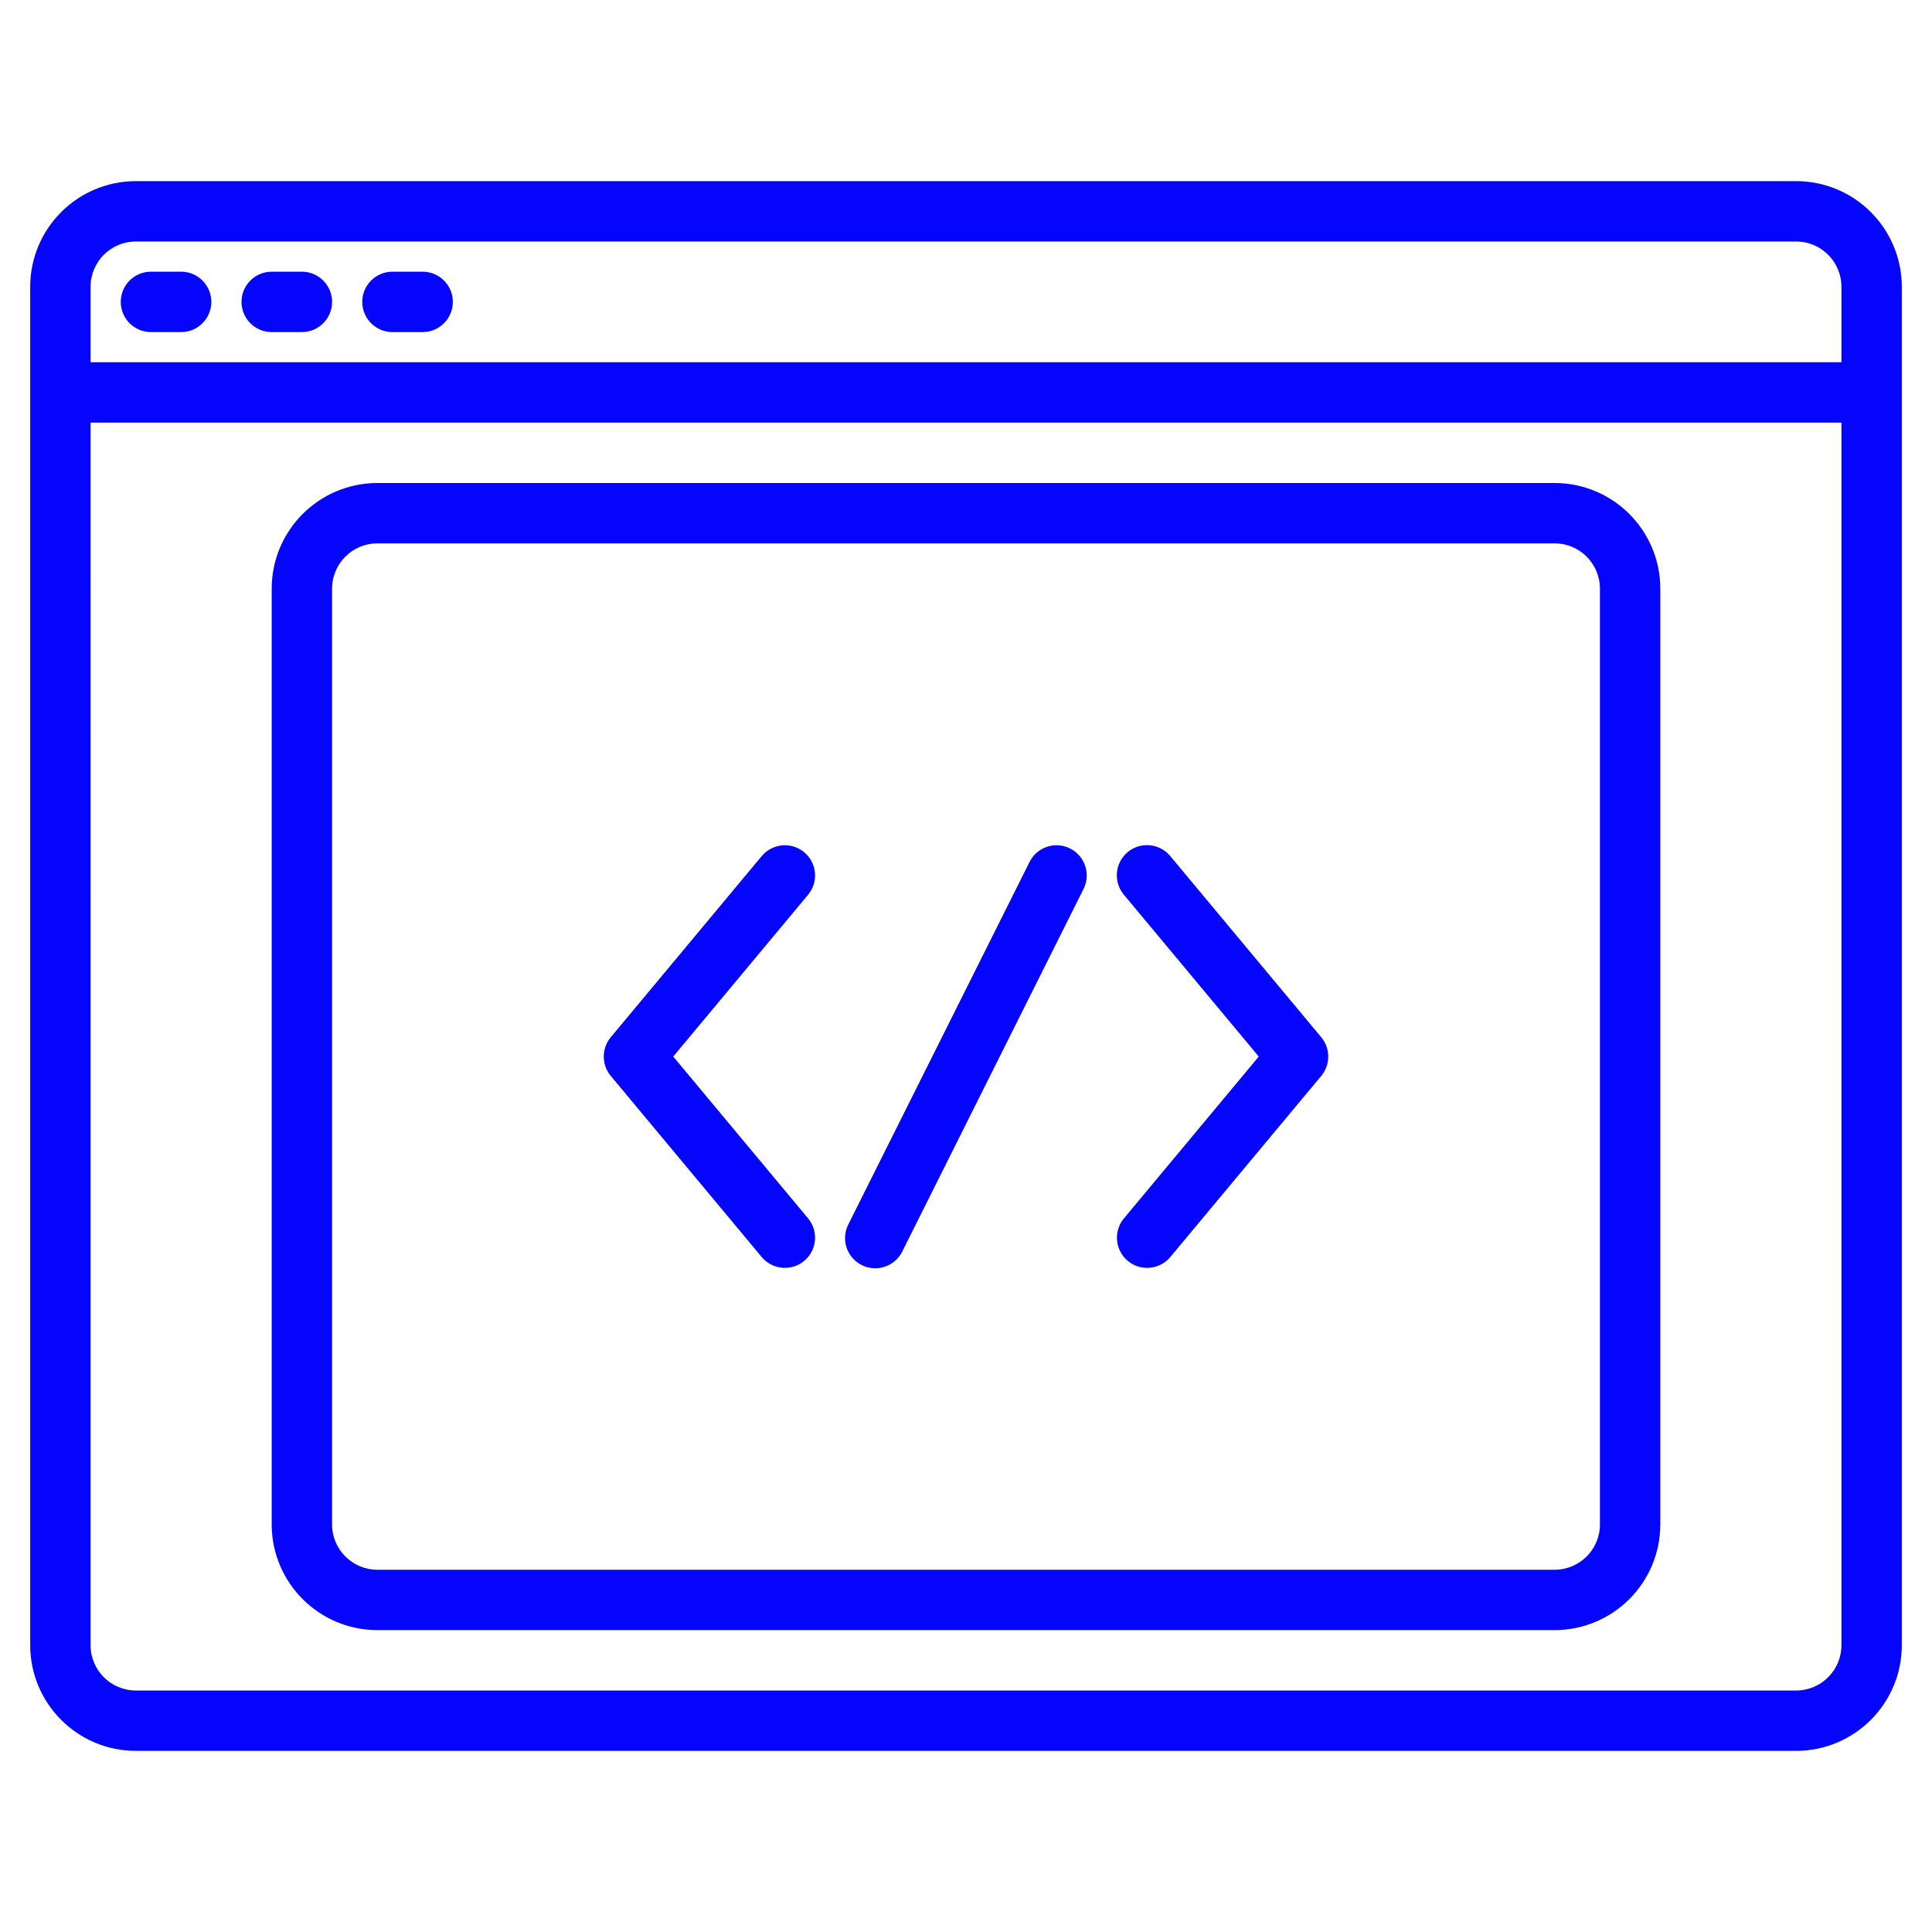 <svg version="1.1" xmlns="http://www.w3.org/2000/svg" xmlns:xlink="http://www.w3.org/1999/xlink" viewBox="0 0 172 172"><g fill="none" fill-rule="nonzero" stroke="none" stroke-width="1" stroke-linecap="butt" stroke-linejoin="miter" stroke-miterlimit="10" stroke-dasharray="" stroke-dashoffset="0" font-family="none" font-weight="none" font-size="none" text-anchor="none" style="mix-blend-mode: normal"><path d="M0,172v-172h172v172z" fill="none"></path><g fill="#0505fe"><path d="M12.094,16.125c-5.193,0.006 -9.401,4.214 -9.406,9.406v120.938c0.006,5.193 4.214,9.401 9.406,9.406h147.812c5.193,-0.006 9.401,-4.214 9.406,-9.406v-120.938c-0.006,-5.193 -4.214,-9.401 -9.406,-9.406zM12.094,21.5h147.812c2.226,0.002 4.029,1.806 4.031,4.031v6.719h-155.875v-6.719c0.002,-2.226 1.806,-4.029 4.031,-4.031zM13.438,24.188c-1.484,0 -2.688,1.203 -2.688,2.688c0,1.484 1.203,2.688 2.688,2.688h2.688c1.484,0 2.688,-1.203 2.688,-2.688c0,-1.484 -1.203,-2.688 -2.688,-2.688zM24.188,24.188c-1.484,0 -2.688,1.203 -2.688,2.688c0,1.484 1.203,2.688 2.688,2.688h2.688c1.484,0 2.688,-1.203 2.688,-2.688c0,-1.484 -1.203,-2.688 -2.688,-2.688zM34.938,24.188c-1.484,0 -2.688,1.203 -2.688,2.688c0,1.484 1.203,2.688 2.688,2.688h2.688c1.484,0 2.688,-1.203 2.688,-2.688c0,-1.484 -1.203,-2.688 -2.688,-2.688zM8.062,37.625h155.875v108.844c-0.002,2.226 -1.806,4.029 -4.031,4.031h-147.812c-2.226,-0.002 -4.029,-1.806 -4.031,-4.031zM33.594,43c-5.192,0.006 -9.4,4.214 -9.406,9.406v83.312c0.006,5.192 4.214,9.4 9.406,9.406h104.812c5.192,-0.006 9.4,-4.214 9.406,-9.406v-83.312c-0.006,-5.192 -4.214,-9.4 -9.406,-9.406zM33.594,48.375h104.812c2.225,0.002 4.029,1.806 4.031,4.031v83.312c-0.002,2.225 -1.806,4.029 -4.031,4.031h-104.812c-2.225,-0.002 -4.029,-1.806 -4.031,-4.031v-83.312c0.002,-2.225 1.806,-4.029 4.031,-4.031zM102.067,75.239c-1.037,0.019 -1.97,0.632 -2.399,1.576c-0.429,0.944 -0.276,2.05 0.392,2.843l12.004,14.405l-12.004,14.405c-0.95,1.14 -0.796,2.835 0.344,3.785c1.14,0.95 2.835,0.796 3.785,-0.344l13.438,-16.125c0.83,-0.997 0.83,-2.444 0,-3.441l-13.438,-16.125c-0.521,-0.633 -1.303,-0.993 -2.123,-0.978zM69.861,75.25c-0.793,0.004 -1.543,0.358 -2.05,0.967l-13.438,16.125c-0.83,0.997 -0.83,2.444 0,3.441l13.438,16.125c0.95,1.14 2.645,1.295 3.785,0.344c1.14,-0.95 1.295,-2.645 0.344,-3.785l-12.004,-14.405l12.004,-14.405c0.456,-0.548 0.676,-1.254 0.612,-1.964c-0.065,-0.71 -0.409,-1.365 -0.956,-1.821c-0.487,-0.406 -1.101,-0.626 -1.735,-0.623zM93.965,75.252c-0.982,0.036 -1.866,0.605 -2.306,1.484l-16.125,32.25c-0.446,0.861 -0.394,1.895 0.136,2.706c0.53,0.811 1.456,1.275 2.423,1.212c0.967,-0.063 1.826,-0.641 2.247,-1.514l16.125,-32.25c0.664,-1.327 0.126,-2.941 -1.201,-3.605c-0.403,-0.201 -0.85,-0.298 -1.3,-0.282z"></path></g></g></svg>